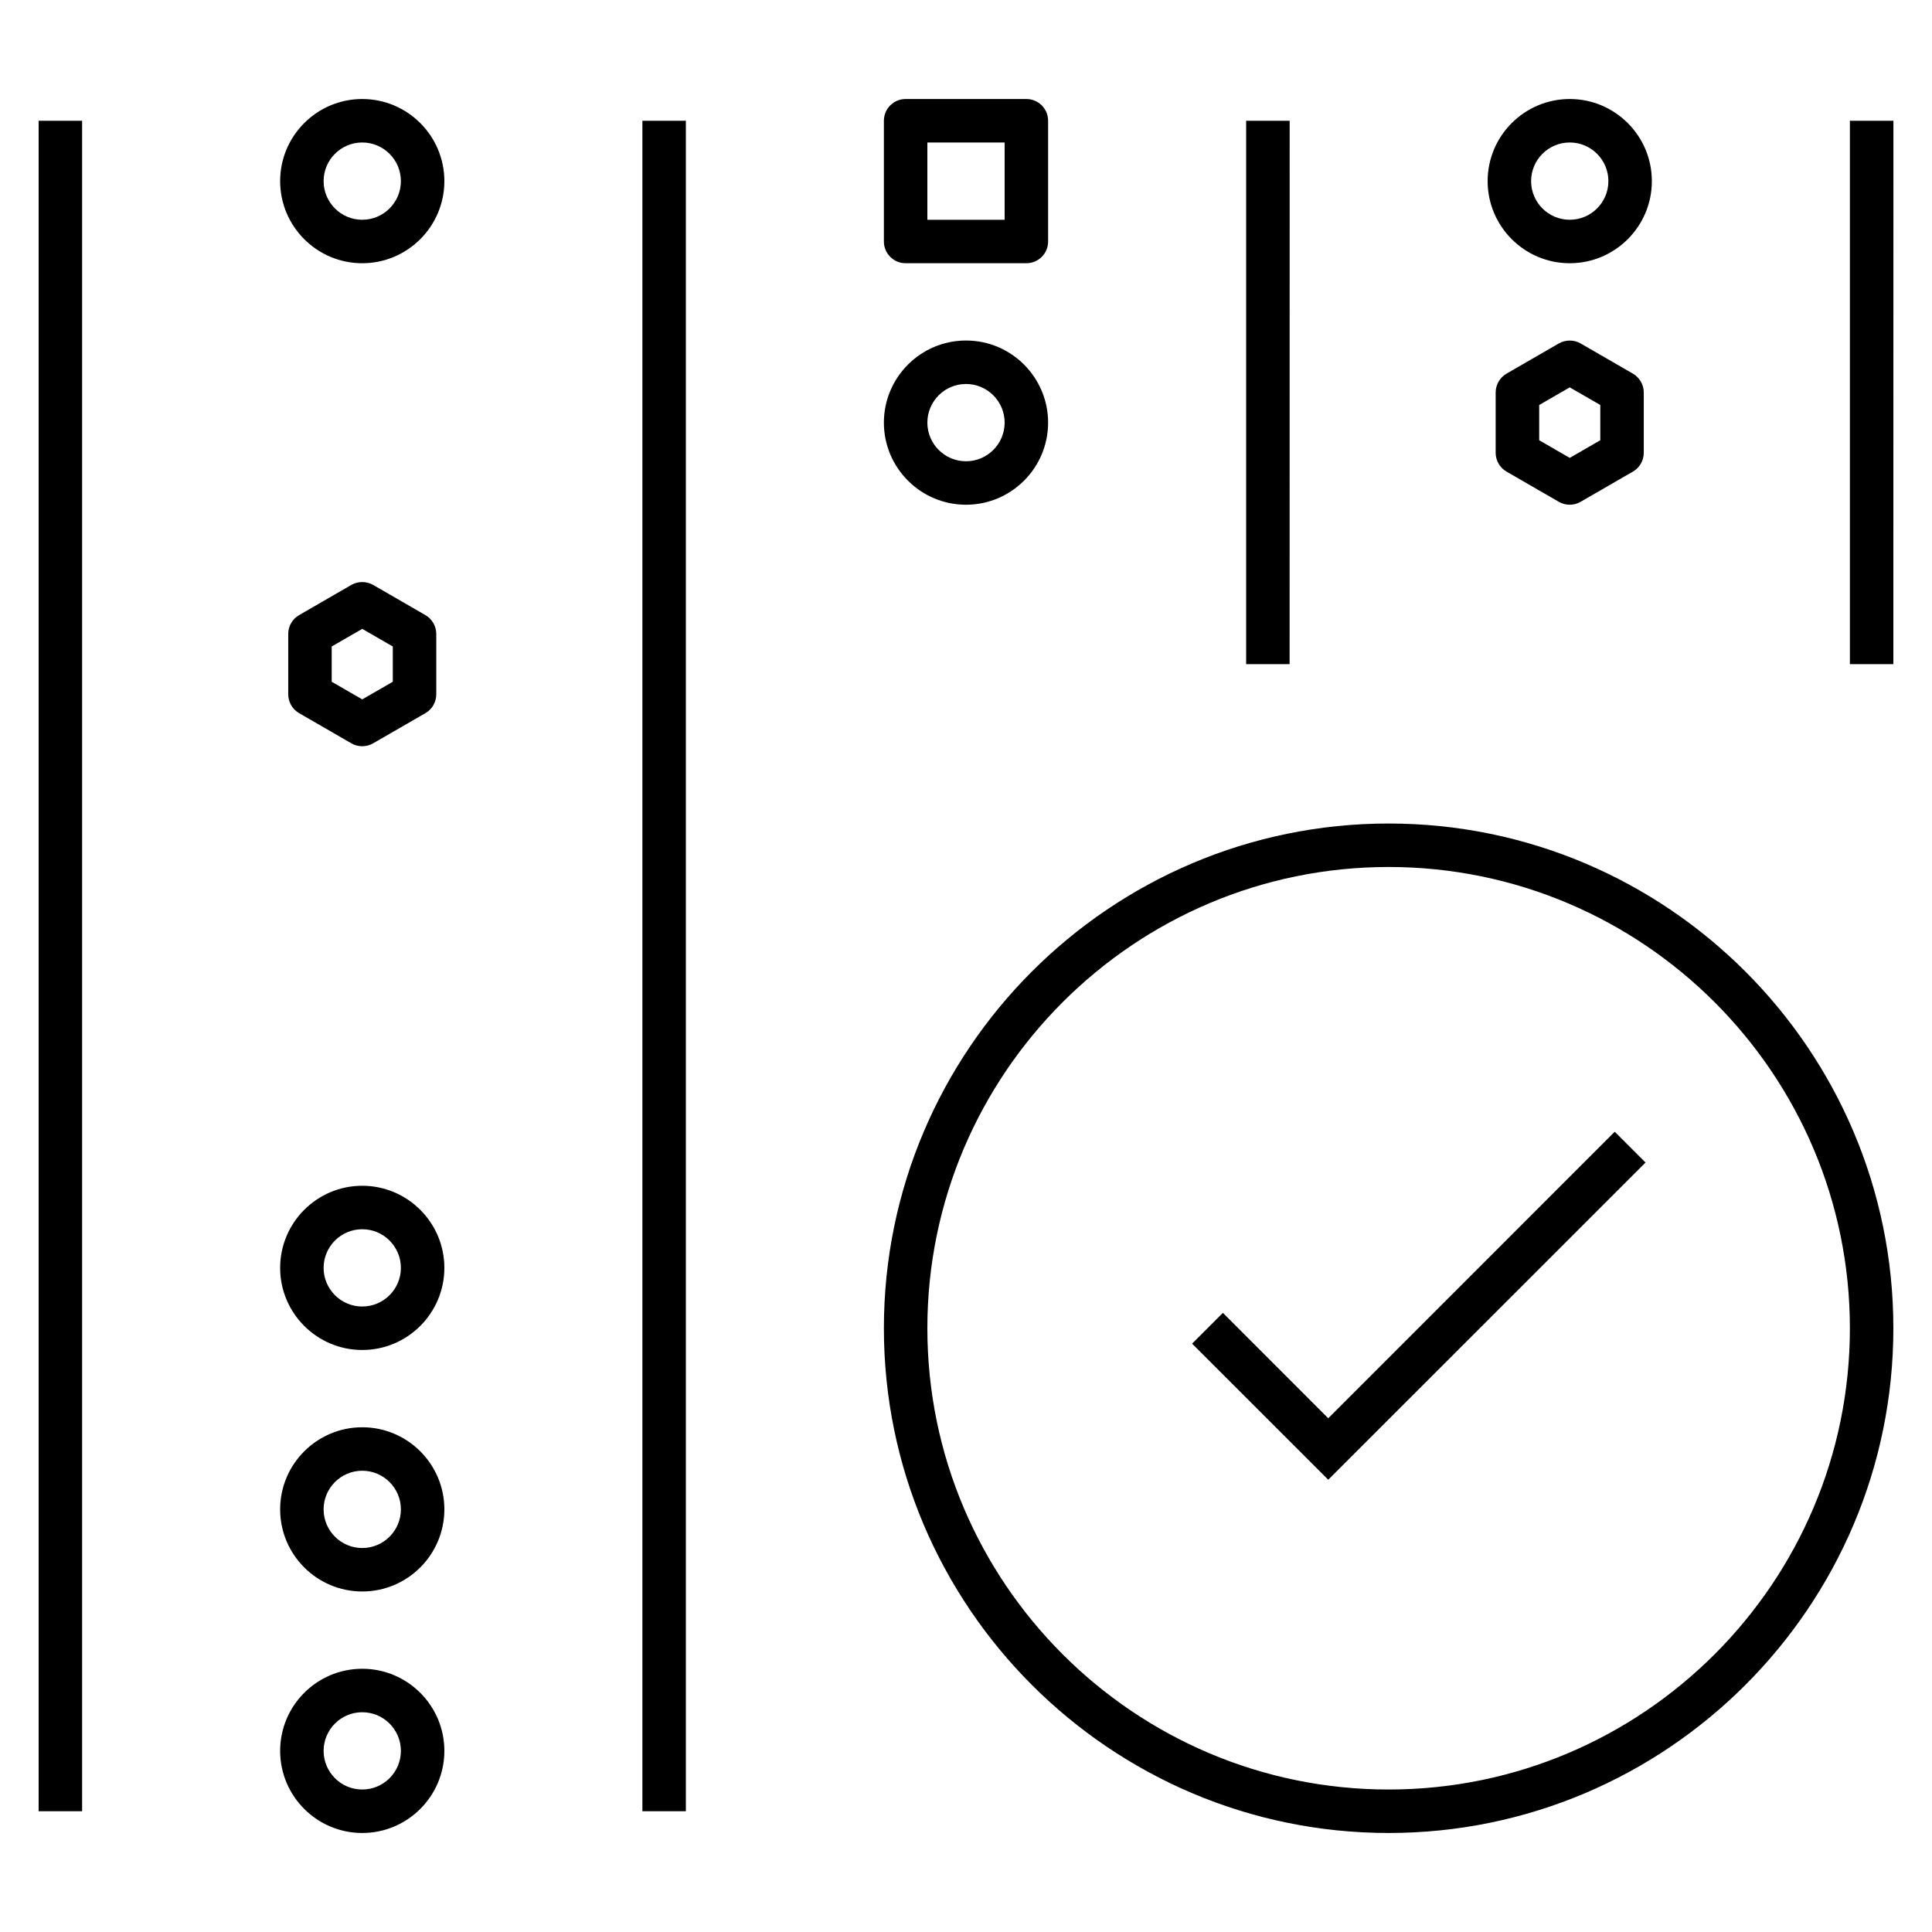 <svg xmlns="http://www.w3.org/2000/svg" viewBox="0 0 32 32"><path d="M23,30.36c-4.609,0-8.36-3.751-8.36-8.36	s3.75-8.36,8.36-8.36s8.36,3.75,8.36,8.36S27.609,30.36,23,30.36z M23,14.36c-4.213,0-7.64,3.427-7.64,7.64s3.427,7.64,7.64,7.64	s7.64-3.427,7.64-7.64S27.213,14.36,23,14.36z M6,30.36c-0.75,0-1.36-0.61-1.36-1.36S5.25,27.64,6,27.64S7.36,28.25,7.36,29	S6.75,30.36,6,30.36z M6,28.36c-0.353,0-0.64,0.287-0.64,0.64S5.647,29.64,6,29.64S6.64,29.353,6.64,29S6.353,28.36,6,28.36z M11.36,30h-0.72V2h0.72V30z M1.36,30H0.64V2h0.72V30z M6,26.36c-0.75,0-1.36-0.61-1.36-1.36S5.25,23.64,6,23.64S7.36,24.25,7.36,25	S6.75,26.36,6,26.36z M6,24.36c-0.353,0-0.64,0.287-0.64,0.64S5.647,25.64,6,25.64S6.64,25.353,6.64,25S6.353,24.36,6,24.36z M6,22.36c-0.75,0-1.36-0.61-1.36-1.36S5.25,19.64,6,19.64S7.36,20.25,7.36,21S6.75,22.36,6,22.36z M6,20.36	c-0.353,0-0.64,0.287-0.64,0.64S5.647,21.64,6,21.64S6.64,21.353,6.64,21S6.353,20.36,6,20.36z M6,12.36	c-0.062,0-0.125-0.016-0.18-0.048l-0.866-0.5c-0.111-0.064-0.18-0.184-0.18-0.312v-1c0-0.128,0.068-0.248,0.18-0.312l0.866-0.5	c0.111-0.063,0.249-0.063,0.36,0l0.866,0.5c0.111,0.064,0.18,0.184,0.18,0.312v1c0,0.128-0.068,0.248-0.18,0.312l-0.866,0.5	C6.125,12.344,6.062,12.36,6,12.36z M5.494,11.292L6,11.584l0.506-0.292v-0.584L6,10.416l-0.506,0.292V11.292z M31.36,11h-0.72V2	h0.721L31.36,11L31.36,11z M21.36,11h-0.72V2h0.721L21.36,11L21.36,11z M26,8.36c-0.062,0-0.124-0.016-0.18-0.048l-0.866-0.5	c-0.111-0.064-0.181-0.184-0.181-0.312v-1c0-0.128,0.069-0.248,0.181-0.312l0.866-0.5c0.111-0.063,0.248-0.063,0.359,0l0.866,0.5	c0.111,0.064,0.181,0.184,0.181,0.312v1c0,0.128-0.069,0.248-0.181,0.312l-0.866,0.5C26.124,8.344,26.062,8.36,26,8.36z M25.494,7.292L26,7.584l0.506-0.292V6.708L26,6.416l-0.506,0.292V7.292z M16,8.36c-0.75,0-1.36-0.61-1.36-1.36S15.25,5.64,16,5.64	S17.36,6.25,17.36,7S16.75,8.36,16,8.36z M16,6.36c-0.353,0-0.64,0.287-0.64,0.64S15.647,7.64,16,7.64c0.353,0,0.64-0.287,0.64-0.64	S16.353,6.36,16,6.36z M26,4.36c-0.75,0-1.36-0.61-1.36-1.36S25.25,1.64,26,1.64S27.36,2.25,27.36,3S26.75,4.36,26,4.36z M26,2.36	c-0.353,0-0.64,0.287-0.64,0.64S25.647,3.64,26,3.64S26.64,3.353,26.64,3S26.353,2.36,26,2.36z M17,4.36h-2	c-0.199,0-0.36-0.161-0.36-0.36V2c0-0.199,0.161-0.36,0.36-0.36h2c0.199,0,0.36,0.161,0.36,0.36v2C17.36,4.199,17.199,4.36,17,4.36z M15.36,3.64h1.28V2.36h-1.28V3.64z M6,4.36C5.25,4.36,4.64,3.75,4.64,3S5.25,1.64,6,1.64S7.36,2.25,7.36,3S6.75,4.36,6,4.36z M6,2.36C5.647,2.36,5.36,2.647,5.36,3S5.647,3.64,6,3.64S6.64,3.353,6.64,3S6.353,2.36,6,2.36z M27.255,19.255l-0.51-0.51	L22,23.491l-1.745-1.746l-0.51,0.51L22,24.509L27.255,19.255z"/></svg>